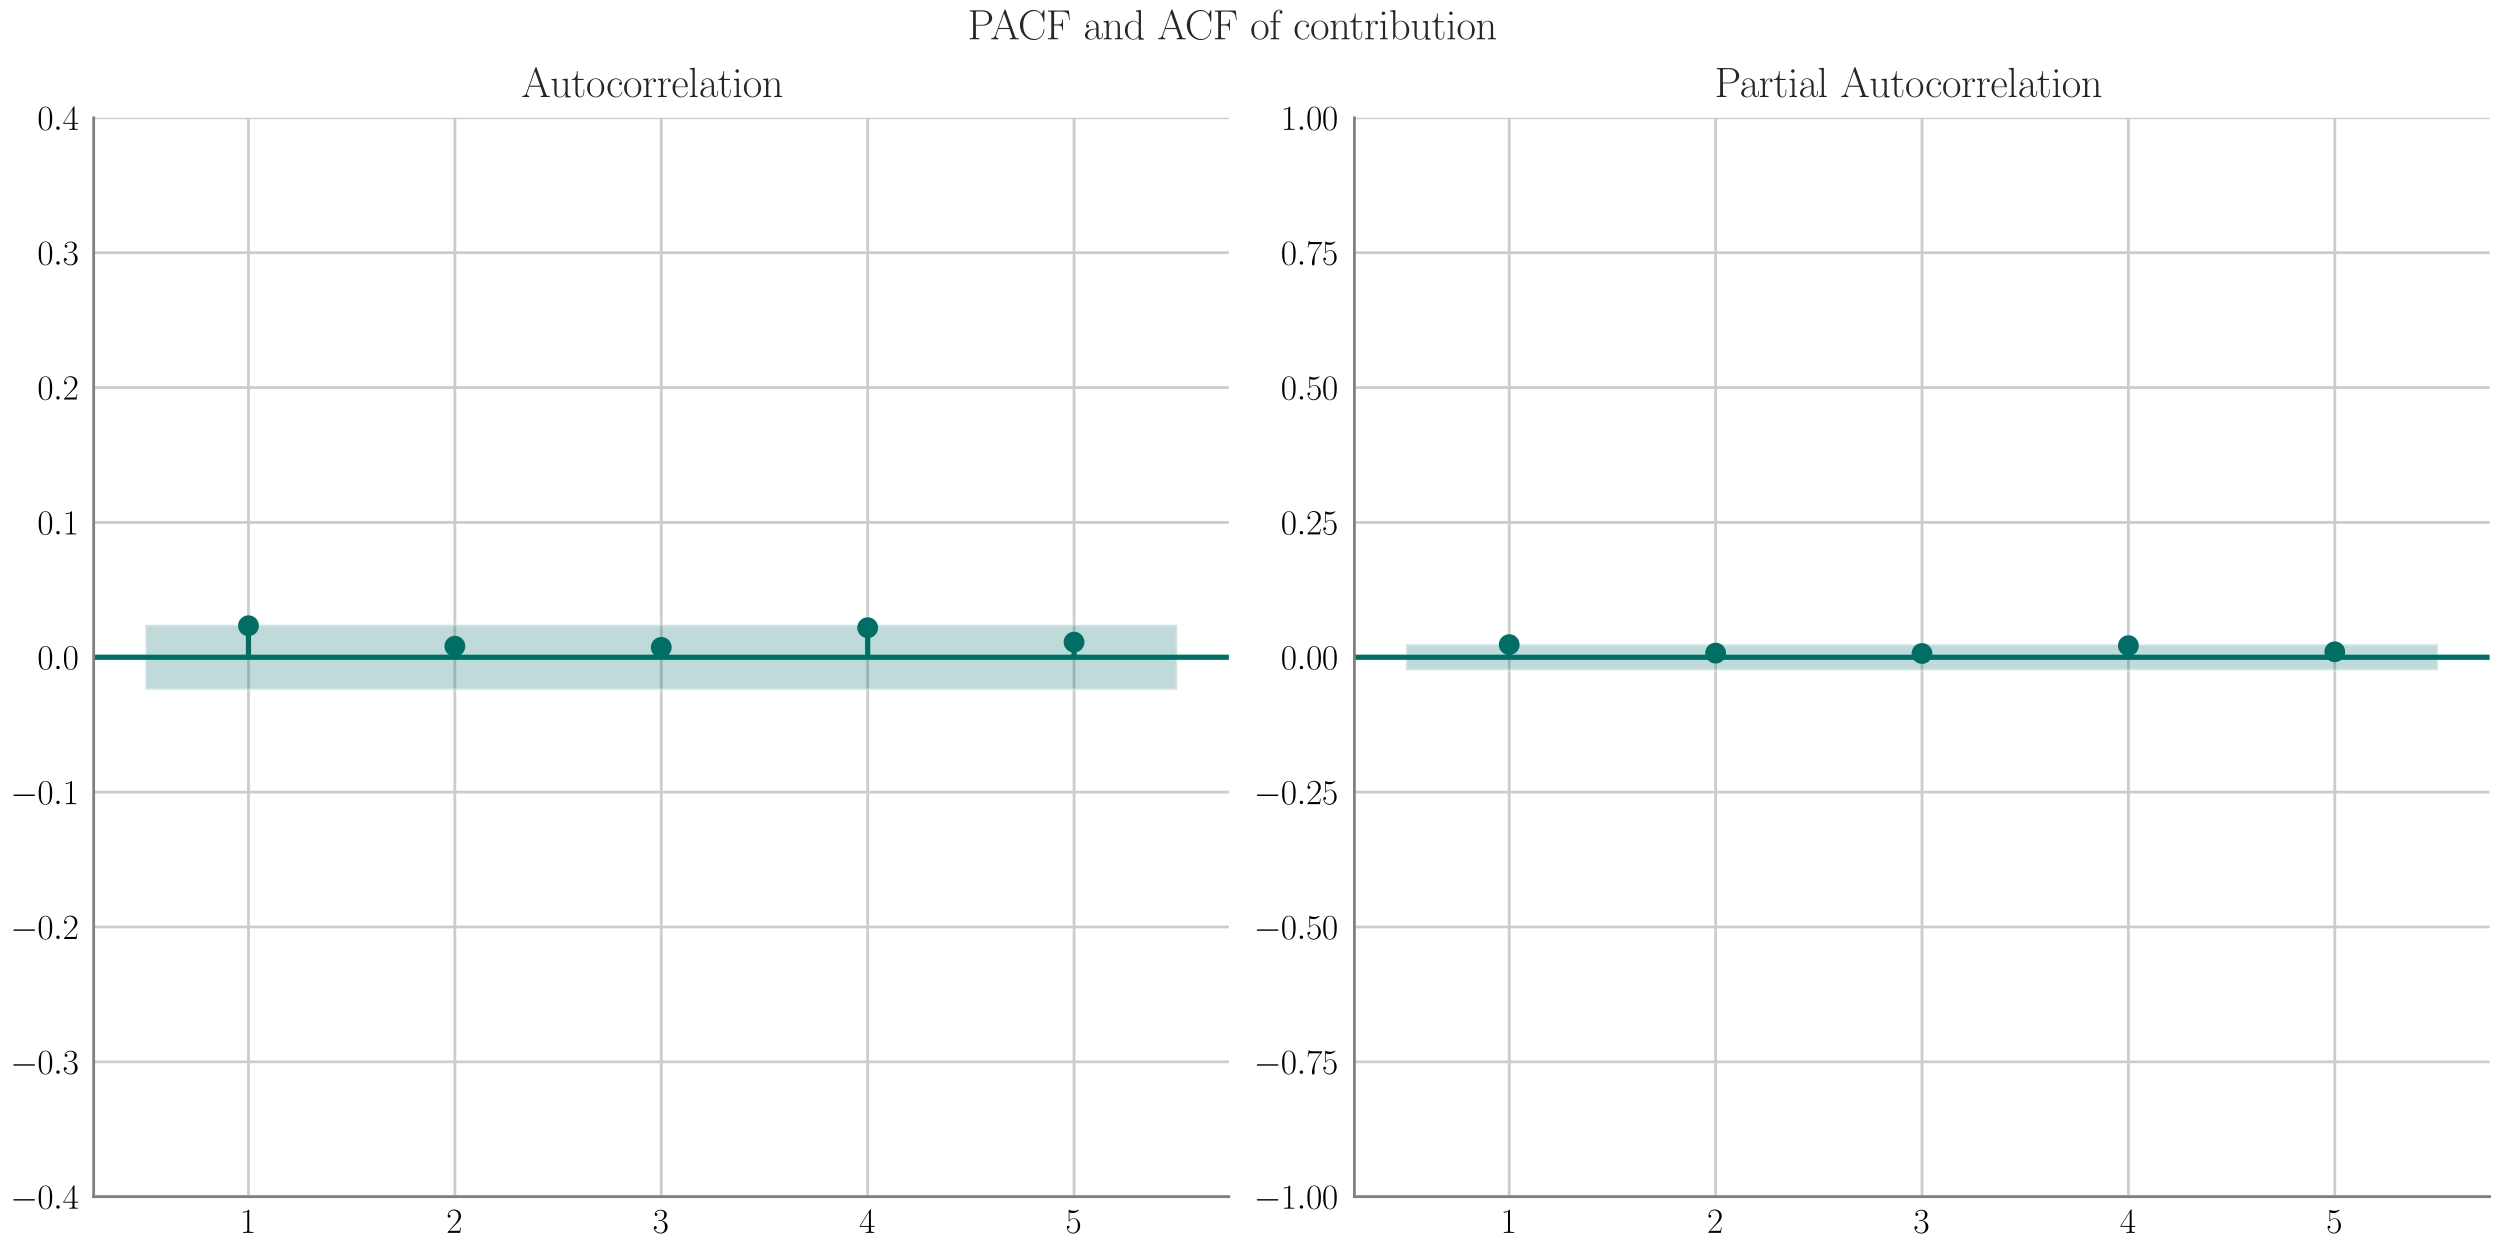 <?xml version="1.0" encoding="utf-8" standalone="no"?>
<!DOCTYPE svg PUBLIC "-//W3C//DTD SVG 1.1//EN"
  "http://www.w3.org/Graphics/SVG/1.1/DTD/svg11.dtd">
<svg xmlns:xlink="http://www.w3.org/1999/xlink" width="720pt" height="360pt" viewBox="0 0 720 360" xmlns="http://www.w3.org/2000/svg" version="1.1">
 <defs>
  <style type="text/css">*{stroke-linejoin: round; stroke-linecap: butt}</style>
 </defs>
 <g id="figure_1">
  <g id="patch_1">
   <path d="M 0 360 
L 720 360 
L 720 0 
L 0 0 
z
" style="fill: #ffffff"/>
  </g>
  <g id="axes_1">
   <g id="patch_2">
    <path d="M 26.979 344.644 
L 353.909 344.644 
L 353.909 33.93 
L 26.979 33.93 
z
" style="fill: #ffffff"/>
   </g>
   <g id="matplotlib.axis_1">
    <g id="xtick_1">
     <g id="line2d_1">
      <path d="M 71.56 344.644 
L 71.56 33.93 
" clip-path="url(#p029d4ea95f)" style="fill: none; stroke: #cccccc; stroke-width: 0.8; stroke-linecap: round"/>
     </g>
     <g id="text_1">
      <!-- $\mathdefault{1}$ -->
      <g transform="translate(69.07 355.063) scale(0.1 -0.1)">
       <defs>
        <path id="CMR17-31" d="M 1702 4058 
C 1702 4192 1696 4192 1606 4192 
C 1357 3916 979 3827 621 3827 
C 602 3827 570 3827 563 3808 
C 557 3795 557 3782 557 3648 
C 755 3648 1088 3686 1344 3839 
L 1344 461 
C 1344 236 1331 160 781 160 
L 589 160 
L 589 0 
C 896 0 1216 0 1523 0 
C 1830 0 2150 0 2458 0 
L 2458 160 
L 2266 160 
C 1715 160 1702 230 1702 458 
L 1702 4058 
z
" transform="scale(0.016)"/>
       </defs>
       <use xlink:href="#CMR17-31" transform="scale(0.996)"/>
      </g>
     </g>
    </g>
    <g id="xtick_2">
     <g id="line2d_2">
      <path d="M 131.002 344.644 
L 131.002 33.93 
" clip-path="url(#p029d4ea95f)" style="fill: none; stroke: #cccccc; stroke-width: 0.8; stroke-linecap: round"/>
     </g>
     <g id="text_2">
      <!-- $\mathdefault{2}$ -->
      <g transform="translate(128.512 355.063) scale(0.1 -0.1)">
       <defs>
        <path id="CMR17-32" d="M 2669 989 
L 2554 989 
C 2490 536 2438 459 2413 420 
C 2381 369 1920 369 1830 369 
L 602 369 
C 832 619 1280 1072 1824 1597 
C 2214 1967 2669 2402 2669 3035 
C 2669 3790 2067 4224 1395 4224 
C 691 4224 262 3604 262 3030 
C 262 2780 448 2748 525 2748 
C 589 2748 781 2787 781 3010 
C 781 3207 614 3264 525 3264 
C 486 3264 448 3258 422 3245 
C 544 3790 915 4058 1306 4058 
C 1862 4058 2227 3617 2227 3035 
C 2227 2479 1901 2000 1536 1584 
L 262 146 
L 262 0 
L 2515 0 
L 2669 989 
z
" transform="scale(0.016)"/>
       </defs>
       <use xlink:href="#CMR17-32" transform="scale(0.996)"/>
      </g>
     </g>
    </g>
    <g id="xtick_3">
     <g id="line2d_3">
      <path d="M 190.444 344.644 
L 190.444 33.93 
" clip-path="url(#p029d4ea95f)" style="fill: none; stroke: #cccccc; stroke-width: 0.8; stroke-linecap: round"/>
     </g>
     <g id="text_3">
      <!-- $\mathdefault{3}$ -->
      <g transform="translate(187.954 355.063) scale(0.1 -0.1)">
       <defs>
        <path id="CMR17-33" d="M 1414 2157 
C 1984 2157 2234 1662 2234 1090 
C 2234 320 1824 25 1453 25 
C 1114 25 563 194 390 693 
C 422 680 454 680 486 680 
C 640 680 755 782 755 948 
C 755 1133 614 1216 486 1216 
C 378 1216 211 1165 211 926 
C 211 335 787 -128 1466 -128 
C 2176 -128 2720 430 2720 1085 
C 2720 1707 2208 2157 1600 2227 
C 2086 2328 2554 2756 2554 3329 
C 2554 3820 2048 4179 1472 4179 
C 890 4179 378 3829 378 3329 
C 378 3110 544 3072 627 3072 
C 762 3072 877 3155 877 3321 
C 877 3486 762 3569 627 3569 
C 602 3569 570 3569 544 3557 
C 730 3959 1235 4032 1459 4032 
C 1683 4032 2106 3925 2106 3320 
C 2106 3143 2080 2828 1862 2550 
C 1670 2304 1453 2304 1242 2284 
C 1210 2284 1062 2269 1037 2269 
C 992 2263 966 2257 966 2208 
C 966 2163 973 2157 1101 2157 
L 1414 2157 
z
" transform="scale(0.016)"/>
       </defs>
       <use xlink:href="#CMR17-33" transform="scale(0.996)"/>
      </g>
     </g>
    </g>
    <g id="xtick_4">
     <g id="line2d_4">
      <path d="M 249.886 344.644 
L 249.886 33.93 
" clip-path="url(#p029d4ea95f)" style="fill: none; stroke: #cccccc; stroke-width: 0.8; stroke-linecap: round"/>
     </g>
     <g id="text_4">
      <!-- $\mathdefault{4}$ -->
      <g transform="translate(247.395 355.063) scale(0.1 -0.1)">
       <defs>
        <path id="CMR17-34" d="M 2150 4122 
C 2150 4256 2144 4256 2029 4256 
L 128 1254 
L 128 1088 
L 1779 1088 
L 1779 457 
C 1779 224 1766 160 1318 160 
L 1197 160 
L 1197 0 
C 1402 0 1747 0 1965 0 
C 2182 0 2528 0 2733 0 
L 2733 160 
L 2611 160 
C 2163 160 2150 224 2150 457 
L 2150 1088 
L 2803 1088 
L 2803 1254 
L 2150 1254 
L 2150 4122 
z
M 1798 3703 
L 1798 1254 
L 256 1254 
L 1798 3703 
z
" transform="scale(0.016)"/>
       </defs>
       <use xlink:href="#CMR17-34" transform="scale(0.996)"/>
      </g>
     </g>
    </g>
    <g id="xtick_5">
     <g id="line2d_5">
      <path d="M 309.328 344.644 
L 309.328 33.93 
" clip-path="url(#p029d4ea95f)" style="fill: none; stroke: #cccccc; stroke-width: 0.8; stroke-linecap: round"/>
     </g>
     <g id="text_5">
      <!-- $\mathdefault{5}$ -->
      <g transform="translate(306.837 355.063) scale(0.1 -0.1)">
       <defs>
        <path id="CMR17-35" d="M 730 3692 
C 794 3666 1056 3584 1325 3584 
C 1920 3584 2246 3911 2432 4100 
C 2432 4157 2432 4192 2394 4192 
C 2387 4192 2374 4192 2323 4163 
C 2099 4058 1837 3973 1517 3973 
C 1325 3973 1037 3999 723 4139 
C 653 4171 640 4171 634 4171 
C 602 4171 595 4164 595 4037 
L 595 2203 
C 595 2089 595 2057 659 2057 
C 691 2057 704 2070 736 2114 
C 941 2401 1222 2522 1542 2522 
C 1766 2522 2246 2382 2246 1289 
C 2246 1085 2246 715 2054 421 
C 1894 159 1645 25 1370 25 
C 947 25 518 320 403 814 
C 429 807 480 795 506 795 
C 589 795 749 840 749 1038 
C 749 1210 627 1280 506 1280 
C 358 1280 262 1190 262 1011 
C 262 454 704 -128 1382 -128 
C 2042 -128 2669 440 2669 1264 
C 2669 2030 2170 2624 1549 2624 
C 1222 2624 947 2503 730 2274 
L 730 3692 
z
" transform="scale(0.016)"/>
       </defs>
       <use xlink:href="#CMR17-35" transform="scale(0.996)"/>
      </g>
     </g>
    </g>
   </g>
   <g id="matplotlib.axis_2">
    <g id="ytick_1">
     <g id="line2d_6">
      <path d="M 26.979 344.644 
L 353.909 344.644 
" clip-path="url(#p029d4ea95f)" style="fill: none; stroke: #cccccc; stroke-width: 0.8; stroke-linecap: round"/>
     </g>
     <g id="text_6">
      <!-- $\mathdefault{−0.4}$ -->
      <g transform="translate(3 348.103) scale(0.1 -0.1)">
       <defs>
        <path id="CMSY10-0" d="M 4218 1472 
C 4326 1472 4442 1472 4442 1600 
C 4442 1728 4326 1728 4218 1728 
L 755 1728 
C 646 1728 531 1728 531 1600 
C 531 1472 646 1472 755 1472 
L 4218 1472 
z
" transform="scale(0.016)"/>
        <path id="CMR17-30" d="M 2688 2025 
C 2688 2416 2682 3080 2413 3591 
C 2176 4039 1798 4198 1466 4198 
C 1158 4198 768 4058 525 3597 
C 269 3118 243 2524 243 2025 
C 243 1661 250 1106 448 619 
C 723 -39 1216 -128 1466 -128 
C 1760 -128 2208 -7 2470 600 
C 2662 1042 2688 1559 2688 2025 
z
M 1466 -26 
C 1056 -26 813 325 723 812 
C 653 1188 653 1738 653 2096 
C 653 2588 653 2997 736 3387 
C 858 3929 1216 4096 1466 4096 
C 1728 4096 2067 3923 2189 3400 
C 2272 3036 2278 2607 2278 2096 
C 2278 1680 2278 1169 2202 792 
C 2067 95 1690 -26 1466 -26 
z
" transform="scale(0.016)"/>
        <path id="CMMI12-3a" d="M 1178 307 
C 1178 492 1024 619 870 619 
C 685 619 557 466 557 313 
C 557 128 710 0 864 0 
C 1050 0 1178 153 1178 307 
z
" transform="scale(0.016)"/>
       </defs>
       <use xlink:href="#CMSY10-0" transform="scale(0.996)"/>
       <use xlink:href="#CMR17-30" transform="translate(77.487 0) scale(0.996)"/>
       <use xlink:href="#CMMI12-3a" transform="translate(123.178 0) scale(0.996)"/>
       <use xlink:href="#CMR17-34" transform="translate(150.275 0) scale(0.996)"/>
      </g>
     </g>
    </g>
    <g id="ytick_2">
     <g id="line2d_7">
      <path d="M 26.979 305.805 
L 353.909 305.805 
" clip-path="url(#p029d4ea95f)" style="fill: none; stroke: #cccccc; stroke-width: 0.8; stroke-linecap: round"/>
     </g>
     <g id="text_7">
      <!-- $\mathdefault{−0.3}$ -->
      <g transform="translate(3 309.264) scale(0.1 -0.1)">
       <use xlink:href="#CMSY10-0" transform="scale(0.996)"/>
       <use xlink:href="#CMR17-30" transform="translate(77.487 0) scale(0.996)"/>
       <use xlink:href="#CMMI12-3a" transform="translate(123.178 0) scale(0.996)"/>
       <use xlink:href="#CMR17-33" transform="translate(150.275 0) scale(0.996)"/>
      </g>
     </g>
    </g>
    <g id="ytick_3">
     <g id="line2d_8">
      <path d="M 26.979 266.965 
L 353.909 266.965 
" clip-path="url(#p029d4ea95f)" style="fill: none; stroke: #cccccc; stroke-width: 0.8; stroke-linecap: round"/>
     </g>
     <g id="text_8">
      <!-- $\mathdefault{−0.2}$ -->
      <g transform="translate(3 270.425) scale(0.1 -0.1)">
       <use xlink:href="#CMSY10-0" transform="scale(0.996)"/>
       <use xlink:href="#CMR17-30" transform="translate(77.487 0) scale(0.996)"/>
       <use xlink:href="#CMMI12-3a" transform="translate(123.178 0) scale(0.996)"/>
       <use xlink:href="#CMR17-32" transform="translate(150.275 0) scale(0.996)"/>
      </g>
     </g>
    </g>
    <g id="ytick_4">
     <g id="line2d_9">
      <path d="M 26.979 228.126 
L 353.909 228.126 
" clip-path="url(#p029d4ea95f)" style="fill: none; stroke: #cccccc; stroke-width: 0.8; stroke-linecap: round"/>
     </g>
     <g id="text_9">
      <!-- $\mathdefault{−0.1}$ -->
      <g transform="translate(3 231.585) scale(0.1 -0.1)">
       <use xlink:href="#CMSY10-0" transform="scale(0.996)"/>
       <use xlink:href="#CMR17-30" transform="translate(77.487 0) scale(0.996)"/>
       <use xlink:href="#CMMI12-3a" transform="translate(123.178 0) scale(0.996)"/>
       <use xlink:href="#CMR17-31" transform="translate(150.275 0) scale(0.996)"/>
      </g>
     </g>
    </g>
    <g id="ytick_5">
     <g id="line2d_10">
      <path d="M 26.979 189.287 
L 353.909 189.287 
" clip-path="url(#p029d4ea95f)" style="fill: none; stroke: #cccccc; stroke-width: 0.8; stroke-linecap: round"/>
     </g>
     <g id="text_10">
      <!-- $\mathdefault{0.0}$ -->
      <g transform="translate(10.749 192.746) scale(0.1 -0.1)">
       <use xlink:href="#CMR17-30" transform="scale(0.996)"/>
       <use xlink:href="#CMMI12-3a" transform="translate(45.69 0) scale(0.996)"/>
       <use xlink:href="#CMR17-30" transform="translate(72.788 0) scale(0.996)"/>
      </g>
     </g>
    </g>
    <g id="ytick_6">
     <g id="line2d_11">
      <path d="M 26.979 150.448 
L 353.909 150.448 
" clip-path="url(#p029d4ea95f)" style="fill: none; stroke: #cccccc; stroke-width: 0.8; stroke-linecap: round"/>
     </g>
     <g id="text_11">
      <!-- $\mathdefault{0.1}$ -->
      <g transform="translate(10.749 153.907) scale(0.1 -0.1)">
       <use xlink:href="#CMR17-30" transform="scale(0.996)"/>
       <use xlink:href="#CMMI12-3a" transform="translate(45.69 0) scale(0.996)"/>
       <use xlink:href="#CMR17-31" transform="translate(72.788 0) scale(0.996)"/>
      </g>
     </g>
    </g>
    <g id="ytick_7">
     <g id="line2d_12">
      <path d="M 26.979 111.608 
L 353.909 111.608 
" clip-path="url(#p029d4ea95f)" style="fill: none; stroke: #cccccc; stroke-width: 0.8; stroke-linecap: round"/>
     </g>
     <g id="text_12">
      <!-- $\mathdefault{0.2}$ -->
      <g transform="translate(10.749 115.068) scale(0.1 -0.1)">
       <use xlink:href="#CMR17-30" transform="scale(0.996)"/>
       <use xlink:href="#CMMI12-3a" transform="translate(45.69 0) scale(0.996)"/>
       <use xlink:href="#CMR17-32" transform="translate(72.788 0) scale(0.996)"/>
      </g>
     </g>
    </g>
    <g id="ytick_8">
     <g id="line2d_13">
      <path d="M 26.979 72.769 
L 353.909 72.769 
" clip-path="url(#p029d4ea95f)" style="fill: none; stroke: #cccccc; stroke-width: 0.8; stroke-linecap: round"/>
     </g>
     <g id="text_13">
      <!-- $\mathdefault{0.3}$ -->
      <g transform="translate(10.749 76.228) scale(0.1 -0.1)">
       <use xlink:href="#CMR17-30" transform="scale(0.996)"/>
       <use xlink:href="#CMMI12-3a" transform="translate(45.69 0) scale(0.996)"/>
       <use xlink:href="#CMR17-33" transform="translate(72.788 0) scale(0.996)"/>
      </g>
     </g>
    </g>
    <g id="ytick_9">
     <g id="line2d_14">
      <path d="M 26.979 33.93 
L 353.909 33.93 
" clip-path="url(#p029d4ea95f)" style="fill: none; stroke: #cccccc; stroke-width: 0.8; stroke-linecap: round"/>
     </g>
     <g id="text_14">
      <!-- $\mathdefault{0.4}$ -->
      <g transform="translate(10.749 37.389) scale(0.1 -0.1)">
       <use xlink:href="#CMR17-30" transform="scale(0.996)"/>
       <use xlink:href="#CMMI12-3a" transform="translate(45.69 0) scale(0.996)"/>
       <use xlink:href="#CMR17-34" transform="translate(72.788 0) scale(0.996)"/>
      </g>
     </g>
    </g>
   </g>
   <g id="PolyCollection_1">
    <defs>
     <path id="m7c9f977011" d="M 41.84 -180.073 
L 41.84 -161.354 
L 131.002 -161.348 
L 190.444 -161.348 
L 249.886 -161.347 
L 339.049 -161.343 
L 339.049 -180.083 
L 339.049 -180.083 
L 249.886 -180.079 
L 190.444 -180.078 
L 131.002 -180.078 
L 41.84 -180.073 
z
" style="stroke: #ffffff; stroke-opacity: 0.25"/>
    </defs>
    <g clip-path="url(#p029d4ea95f)">
     <use xlink:href="#m7c9f977011" x="0" y="360" style="fill: #006e64; fill-opacity: 0.25; stroke: #ffffff; stroke-opacity: 0.25"/>
    </g>
   </g>
   <g id="LineCollection_1">
    <path d="M 71.56 189.287 
L 71.56 180.217 
" clip-path="url(#p029d4ea95f)" style="fill: none; stroke: #006e64; stroke-width: 1.5"/>
    <path d="M 131.002 189.287 
L 131.002 186.109 
" clip-path="url(#p029d4ea95f)" style="fill: none; stroke: #006e64; stroke-width: 1.5"/>
    <path d="M 190.444 189.287 
L 190.444 186.439 
" clip-path="url(#p029d4ea95f)" style="fill: none; stroke: #006e64; stroke-width: 1.5"/>
    <path d="M 249.886 189.287 
L 249.886 180.786 
" clip-path="url(#p029d4ea95f)" style="fill: none; stroke: #006e64; stroke-width: 1.5"/>
    <path d="M 309.328 189.287 
L 309.328 184.934 
" clip-path="url(#p029d4ea95f)" style="fill: none; stroke: #006e64; stroke-width: 1.5"/>
   </g>
   <g id="line2d_15">
    <path d="M 26.979 189.287 
L 353.909 189.287 
" clip-path="url(#p029d4ea95f)" style="fill: none; stroke: #006e64; stroke-width: 1.5; stroke-linecap: round"/>
   </g>
   <g id="line2d_16">
    <defs>
     <path id="m757bc91cc4" d="M 0 2.5 
C 0.663 2.5 1.299 2.237 1.768 1.768 
C 2.237 1.299 2.5 0.663 2.5 0 
C 2.5 -0.663 2.237 -1.299 1.768 -1.768 
C 1.299 -2.237 0.663 -2.5 0 -2.5 
C -0.663 -2.5 -1.299 -2.237 -1.768 -1.768 
C -2.237 -1.299 -2.5 -0.663 -2.5 0 
C -2.5 0.663 -2.237 1.299 -1.768 1.768 
C -1.299 2.237 -0.663 2.5 0 2.5 
z
" style="stroke: #006e64"/>
    </defs>
    <g clip-path="url(#p029d4ea95f)">
     <use xlink:href="#m757bc91cc4" x="71.56" y="180.217" style="fill: #006e64; stroke: #006e64"/>
     <use xlink:href="#m757bc91cc4" x="131.002" y="186.109" style="fill: #006e64; stroke: #006e64"/>
     <use xlink:href="#m757bc91cc4" x="190.444" y="186.439" style="fill: #006e64; stroke: #006e64"/>
     <use xlink:href="#m757bc91cc4" x="249.886" y="180.786" style="fill: #006e64; stroke: #006e64"/>
     <use xlink:href="#m757bc91cc4" x="309.328" y="184.934" style="fill: #006e64; stroke: #006e64"/>
    </g>
   </g>
   <g id="patch_3">
    <path d="M 26.979 344.644 
L 26.979 33.93 
" style="fill: none; stroke: #808080; stroke-width: 0.8; stroke-linejoin: miter; stroke-linecap: square"/>
   </g>
   <g id="patch_4">
    <path d="M 26.979 344.644 
L 353.909 344.644 
" style="fill: none; stroke: #808080; stroke-width: 0.8; stroke-linejoin: miter; stroke-linecap: square"/>
   </g>
   <g id="text_15">
    <!-- Autocorrelation -->
    <g style="fill: #262626" transform="translate(150.126 27.93) scale(0.12 -0.12)">
     <defs>
      <path id="CMR17-41" d="M 2323 4378 
C 2291 4461 2278 4480 2214 4480 
C 2150 4480 2138 4461 2106 4378 
L 749 566 
C 627 223 371 153 147 153 
L 147 -13 
C 262 0 518 0 640 0 
C 800 0 1056 0 1210 -13 
L 1210 153 
C 909 153 864 361 864 439 
C 864 497 877 530 890 569 
L 1229 1536 
L 2906 1536 
L 3290 442 
C 3322 365 3322 352 3322 327 
C 3322 153 3046 153 2925 153 
L 2925 0 
C 3110 0 3443 0 3642 0 
C 3808 0 4128 0 4282 -13 
L 4282 153 
C 3942 153 3827 153 3744 387 
L 2323 4378 
z
M 2067 3893 
L 2848 1702 
L 1286 1702 
L 2067 3893 
z
" transform="scale(0.016)"/>
      <path id="CMR17-75" d="M 1882 2693 
L 1882 2528 
C 2259 2528 2317 2489 2317 2186 
L 2317 1032 
C 2317 500 2029 38 1555 38 
C 1030 38 986 348 986 678 
L 986 2763 
L 211 2693 
L 211 2528 
C 467 2528 640 2528 646 2274 
L 646 1058 
C 646 633 646 361 813 183 
C 896 101 1056 -64 1517 -64 
C 2061 -64 2272 377 2323 506 
L 2330 506 
L 2330 -63 
L 3091 -63 
L 3091 128 
C 2714 128 2656 166 2656 473 
L 2656 2763 
L 1882 2693 
z
" transform="scale(0.016)"/>
      <path id="CMR17-74" d="M 966 2560 
L 1862 2560 
L 1862 2725 
L 966 2725 
L 966 3904 
L 851 3904 
C 838 3245 614 2668 70 2668 
L 70 2560 
L 627 2560 
L 627 771 
C 627 650 627 -64 1370 -64 
C 1747 -64 1965 306 1965 777 
L 1965 1140 
L 1850 1140 
L 1850 783 
C 1850 344 1677 51 1408 51 
C 1222 51 966 178 966 758 
L 966 2560 
z
" transform="scale(0.016)"/>
      <path id="CMR17-6f" d="M 2758 1356 
C 2758 2176 2163 2816 1466 2816 
C 768 2816 173 2176 173 1356 
C 173 551 768 -64 1466 -64 
C 2163 -64 2758 551 2758 1356 
z
M 1466 51 
C 1165 51 909 230 762 480 
C 602 767 582 1126 582 1408 
C 582 1677 595 2010 762 2298 
C 890 2509 1139 2714 1466 2714 
C 1754 2714 1997 2554 2150 2330 
C 2349 2029 2349 1607 2349 1408 
C 2349 1158 2336 775 2163 467 
C 1984 173 1709 51 1466 51 
z
" transform="scale(0.016)"/>
      <path id="CMR17-63" d="M 2234 2240 
C 2112 2240 1933 2240 1933 2017 
C 1933 1838 2080 1787 2163 1787 
C 2208 1787 2394 1807 2394 2024 
C 2394 2467 1958 2803 1466 2803 
C 787 2803 211 2178 211 1363 
C 211 516 813 -64 1466 -64 
C 2259 -64 2458 677 2458 748 
C 2458 774 2451 793 2406 793 
C 2362 793 2355 787 2330 703 
C 2163 180 1798 51 1523 51 
C 1114 51 621 427 621 1369 
C 621 2338 1094 2688 1472 2688 
C 1722 2688 2093 2573 2234 2240 
z
" transform="scale(0.016)"/>
      <path id="CMR17-72" d="M 960 1497 
C 960 2112 1222 2688 1702 2688 
C 1747 2688 1792 2682 1837 2662 
C 1837 2662 1696 2617 1696 2452 
C 1696 2298 1818 2234 1914 2234 
C 1990 2234 2131 2279 2131 2458 
C 2131 2663 1926 2790 1709 2790 
C 1222 2790 1011 2317 947 2093 
L 941 2093 
L 941 2790 
L 198 2720 
L 198 2554 
C 576 2554 634 2515 634 2208 
L 634 428 
C 634 184 608 153 198 153 
L 198 -13 
C 352 0 646 0 813 0 
C 998 0 1325 0 1498 -13 
L 1498 153 
C 1037 153 960 153 960 440 
L 960 1497 
z
" transform="scale(0.016)"/>
      <path id="CMR17-65" d="M 2438 1472 
C 2464 1498 2464 1511 2464 1576 
C 2464 2238 2118 2816 1389 2816 
C 710 2816 173 2169 173 1383 
C 173 551 781 -64 1459 -64 
C 2176 -64 2458 607 2458 740 
C 2458 784 2419 784 2406 784 
C 2362 784 2355 771 2330 696 
C 2189 265 1837 51 1504 51 
C 1229 51 954 203 781 480 
C 582 803 582 1176 582 1472 
L 2438 1472 
z
M 589 1568 
C 634 2505 1126 2714 1382 2714 
C 1818 2714 2112 2297 2118 1568 
L 589 1568 
z
" transform="scale(0.016)"/>
      <path id="CMR17-6c" d="M 979 4396 
L 218 4326 
L 218 4160 
C 595 4160 653 4122 653 3817 
L 653 426 
C 653 184 627 153 218 153 
L 218 -13 
C 371 0 653 0 813 0 
C 979 0 1261 0 1414 -13 
L 1414 153 
C 1005 153 979 178 979 426 
L 979 4396 
z
" transform="scale(0.016)"/>
      <path id="CMR17-61" d="M 2304 1653 
C 2304 2072 2304 2294 2035 2543 
C 1798 2752 1523 2816 1306 2816 
C 800 2816 435 2407 435 1971 
C 435 1728 627 1728 666 1728 
C 749 1728 896 1778 896 1954 
C 896 2112 774 2181 666 2181 
C 640 2181 608 2174 589 2168 
C 723 2592 1069 2714 1293 2714 
C 1613 2714 1965 2429 1965 1885 
L 1965 1600 
C 1587 1600 1133 1549 774 1357 
C 371 1133 256 813 256 570 
C 256 77 832 -64 1171 -64 
C 1523 -64 1850 139 1990 511 
C 2003 233 2182 -18 2464 -18 
C 2598 -18 2938 70 2938 567 
L 2938 920 
L 2822 920 
L 2822 562 
C 2822 178 2650 128 2566 128 
C 2304 128 2304 458 2304 738 
L 2304 1653 
z
M 1965 870 
C 1965 317 1568 38 1216 38 
C 896 38 646 275 646 570 
C 646 761 730 1100 1101 1305 
C 1408 1478 1760 1504 1965 1504 
L 1965 870 
z
" transform="scale(0.016)"/>
      <path id="CMR17-69" d="M 992 3909 
C 992 4049 877 4170 730 4170 
C 589 4170 467 4056 467 3909 
C 467 3769 582 3648 730 3648 
C 870 3648 992 3763 992 3909 
z
M 243 2706 
L 243 2541 
C 602 2541 653 2502 653 2197 
L 653 427 
C 653 184 627 153 218 153 
L 218 -13 
C 371 0 646 0 806 0 
C 960 0 1222 0 1370 -13 
L 1370 153 
C 992 153 979 191 979 420 
L 979 2776 
L 243 2706 
z
" transform="scale(0.016)"/>
      <path id="CMR17-6e" d="M 2656 1933 
C 2656 2259 2592 2790 1837 2790 
C 1331 2790 1069 2400 973 2144 
L 966 2144 
L 966 2790 
L 211 2720 
L 211 2554 
C 589 2554 646 2515 646 2208 
L 646 428 
C 646 184 621 153 211 153 
L 211 -13 
C 365 0 646 0 813 0 
C 979 0 1267 0 1421 -13 
L 1421 153 
C 1011 153 986 178 986 428 
L 986 1658 
C 986 2247 1344 2688 1792 2688 
C 2266 2688 2317 2266 2317 1958 
L 2317 428 
C 2317 184 2291 153 1882 153 
L 1882 -13 
C 2035 0 2317 0 2483 0 
C 2650 0 2938 0 3091 -13 
L 3091 153 
C 2682 153 2656 178 2656 428 
L 2656 1933 
z
" transform="scale(0.016)"/>
     </defs>
     <use xlink:href="#CMR17-41" transform="scale(0.996)"/>
     <use xlink:href="#CMR17-75" transform="translate(69.072 0) scale(0.996)"/>
     <use xlink:href="#CMR17-74" transform="translate(119.968 0) scale(0.996)"/>
     <use xlink:href="#CMR17-6f" transform="translate(155.249 0) scale(0.996)"/>
     <use xlink:href="#CMR17-63" transform="translate(203.541 0) scale(0.996)"/>
     <use xlink:href="#CMR17-6f" transform="translate(244.027 0) scale(0.996)"/>
     <use xlink:href="#CMR17-72" transform="translate(289.718 0) scale(0.996)"/>
     <use xlink:href="#CMR17-72" transform="translate(324.998 0) scale(0.996)"/>
     <use xlink:href="#CMR17-65" transform="translate(360.279 0) scale(0.996)"/>
     <use xlink:href="#CMR17-6c" transform="translate(400.765 0) scale(0.996)"/>
     <use xlink:href="#CMR17-61" transform="translate(425.636 0) scale(0.996)"/>
     <use xlink:href="#CMR17-74" transform="translate(471.326 0) scale(0.996)"/>
     <use xlink:href="#CMR17-69" transform="translate(506.607 0) scale(0.996)"/>
     <use xlink:href="#CMR17-6f" transform="translate(531.478 0) scale(0.996)"/>
     <use xlink:href="#CMR17-6e" transform="translate(577.169 0) scale(0.996)"/>
    </g>
   </g>
  </g>
  <g id="axes_2">
   <g id="patch_5">
    <path d="M 390.069 344.644 
L 717 344.644 
L 717 33.93 
L 390.069 33.93 
z
" style="fill: #ffffff"/>
   </g>
   <g id="matplotlib.axis_3">
    <g id="xtick_6">
     <g id="line2d_17">
      <path d="M 434.651 344.644 
L 434.651 33.93 
" clip-path="url(#p97a26ab3d1)" style="fill: none; stroke: #cccccc; stroke-width: 0.8; stroke-linecap: round"/>
     </g>
     <g id="text_16">
      <!-- $\mathdefault{1}$ -->
      <g transform="translate(432.16 355.063) scale(0.1 -0.1)">
       <use xlink:href="#CMR17-31" transform="scale(0.996)"/>
      </g>
     </g>
    </g>
    <g id="xtick_7">
     <g id="line2d_18">
      <path d="M 494.093 344.644 
L 494.093 33.93 
" clip-path="url(#p97a26ab3d1)" style="fill: none; stroke: #cccccc; stroke-width: 0.8; stroke-linecap: round"/>
     </g>
     <g id="text_17">
      <!-- $\mathdefault{2}$ -->
      <g transform="translate(491.602 355.063) scale(0.1 -0.1)">
       <use xlink:href="#CMR17-32" transform="scale(0.996)"/>
      </g>
     </g>
    </g>
    <g id="xtick_8">
     <g id="line2d_19">
      <path d="M 553.535 344.644 
L 553.535 33.93 
" clip-path="url(#p97a26ab3d1)" style="fill: none; stroke: #cccccc; stroke-width: 0.8; stroke-linecap: round"/>
     </g>
     <g id="text_18">
      <!-- $\mathdefault{3}$ -->
      <g transform="translate(551.044 355.063) scale(0.1 -0.1)">
       <use xlink:href="#CMR17-33" transform="scale(0.996)"/>
      </g>
     </g>
    </g>
    <g id="xtick_9">
     <g id="line2d_20">
      <path d="M 612.976 344.644 
L 612.976 33.93 
" clip-path="url(#p97a26ab3d1)" style="fill: none; stroke: #cccccc; stroke-width: 0.8; stroke-linecap: round"/>
     </g>
     <g id="text_19">
      <!-- $\mathdefault{4}$ -->
      <g transform="translate(610.486 355.063) scale(0.1 -0.1)">
       <use xlink:href="#CMR17-34" transform="scale(0.996)"/>
      </g>
     </g>
    </g>
    <g id="xtick_10">
     <g id="line2d_21">
      <path d="M 672.418 344.644 
L 672.418 33.93 
" clip-path="url(#p97a26ab3d1)" style="fill: none; stroke: #cccccc; stroke-width: 0.8; stroke-linecap: round"/>
     </g>
     <g id="text_20">
      <!-- $\mathdefault{5}$ -->
      <g transform="translate(669.928 355.063) scale(0.1 -0.1)">
       <use xlink:href="#CMR17-35" transform="scale(0.996)"/>
      </g>
     </g>
    </g>
   </g>
   <g id="matplotlib.axis_4">
    <g id="ytick_10">
     <g id="line2d_22">
      <path d="M 390.069 344.644 
L 717 344.644 
" clip-path="url(#p97a26ab3d1)" style="fill: none; stroke: #cccccc; stroke-width: 0.8; stroke-linecap: round"/>
     </g>
     <g id="text_21">
      <!-- $\mathdefault{−1.00}$ -->
      <g transform="translate(361.109 348.103) scale(0.1 -0.1)">
       <use xlink:href="#CMSY10-0" transform="scale(0.996)"/>
       <use xlink:href="#CMR17-31" transform="translate(77.487 0) scale(0.996)"/>
       <use xlink:href="#CMMI12-3a" transform="translate(123.178 0) scale(0.996)"/>
       <use xlink:href="#CMR17-30" transform="translate(150.275 0) scale(0.996)"/>
       <use xlink:href="#CMR17-30" transform="translate(195.966 0) scale(0.996)"/>
      </g>
     </g>
    </g>
    <g id="ytick_11">
     <g id="line2d_23">
      <path d="M 390.069 305.805 
L 717 305.805 
" clip-path="url(#p97a26ab3d1)" style="fill: none; stroke: #cccccc; stroke-width: 0.8; stroke-linecap: round"/>
     </g>
     <g id="text_22">
      <!-- $\mathdefault{−0.75}$ -->
      <g transform="translate(361.109 309.264) scale(0.1 -0.1)">
       <defs>
        <path id="CMR17-37" d="M 2886 3941 
L 2886 4081 
L 1382 4081 
C 634 4081 621 4165 595 4288 
L 480 4288 
L 294 3094 
L 410 3094 
C 429 3215 474 3540 550 3661 
C 589 3712 1062 3712 1171 3712 
L 2579 3712 
L 1869 2661 
C 1395 1954 1069 999 1069 165 
C 1069 89 1069 -128 1299 -128 
C 1530 -128 1530 89 1530 171 
L 1530 465 
C 1530 1508 1709 2196 2003 2636 
L 2886 3941 
z
" transform="scale(0.016)"/>
       </defs>
       <use xlink:href="#CMSY10-0" transform="scale(0.996)"/>
       <use xlink:href="#CMR17-30" transform="translate(77.487 0) scale(0.996)"/>
       <use xlink:href="#CMMI12-3a" transform="translate(123.178 0) scale(0.996)"/>
       <use xlink:href="#CMR17-37" transform="translate(150.275 0) scale(0.996)"/>
       <use xlink:href="#CMR17-35" transform="translate(195.966 0) scale(0.996)"/>
      </g>
     </g>
    </g>
    <g id="ytick_12">
     <g id="line2d_24">
      <path d="M 390.069 266.965 
L 717 266.965 
" clip-path="url(#p97a26ab3d1)" style="fill: none; stroke: #cccccc; stroke-width: 0.8; stroke-linecap: round"/>
     </g>
     <g id="text_23">
      <!-- $\mathdefault{−0.50}$ -->
      <g transform="translate(361.109 270.425) scale(0.1 -0.1)">
       <use xlink:href="#CMSY10-0" transform="scale(0.996)"/>
       <use xlink:href="#CMR17-30" transform="translate(77.487 0) scale(0.996)"/>
       <use xlink:href="#CMMI12-3a" transform="translate(123.178 0) scale(0.996)"/>
       <use xlink:href="#CMR17-35" transform="translate(150.275 0) scale(0.996)"/>
       <use xlink:href="#CMR17-30" transform="translate(195.966 0) scale(0.996)"/>
      </g>
     </g>
    </g>
    <g id="ytick_13">
     <g id="line2d_25">
      <path d="M 390.069 228.126 
L 717 228.126 
" clip-path="url(#p97a26ab3d1)" style="fill: none; stroke: #cccccc; stroke-width: 0.8; stroke-linecap: round"/>
     </g>
     <g id="text_24">
      <!-- $\mathdefault{−0.25}$ -->
      <g transform="translate(361.109 231.585) scale(0.1 -0.1)">
       <use xlink:href="#CMSY10-0" transform="scale(0.996)"/>
       <use xlink:href="#CMR17-30" transform="translate(77.487 0) scale(0.996)"/>
       <use xlink:href="#CMMI12-3a" transform="translate(123.178 0) scale(0.996)"/>
       <use xlink:href="#CMR17-32" transform="translate(150.275 0) scale(0.996)"/>
       <use xlink:href="#CMR17-35" transform="translate(195.966 0) scale(0.996)"/>
      </g>
     </g>
    </g>
    <g id="ytick_14">
     <g id="line2d_26">
      <path d="M 390.069 189.287 
L 717 189.287 
" clip-path="url(#p97a26ab3d1)" style="fill: none; stroke: #cccccc; stroke-width: 0.8; stroke-linecap: round"/>
     </g>
     <g id="text_25">
      <!-- $\mathdefault{0.00}$ -->
      <g transform="translate(368.858 192.746) scale(0.1 -0.1)">
       <use xlink:href="#CMR17-30" transform="scale(0.996)"/>
       <use xlink:href="#CMMI12-3a" transform="translate(45.69 0) scale(0.996)"/>
       <use xlink:href="#CMR17-30" transform="translate(72.788 0) scale(0.996)"/>
       <use xlink:href="#CMR17-30" transform="translate(118.478 0) scale(0.996)"/>
      </g>
     </g>
    </g>
    <g id="ytick_15">
     <g id="line2d_27">
      <path d="M 390.069 150.448 
L 717 150.448 
" clip-path="url(#p97a26ab3d1)" style="fill: none; stroke: #cccccc; stroke-width: 0.8; stroke-linecap: round"/>
     </g>
     <g id="text_26">
      <!-- $\mathdefault{0.25}$ -->
      <g transform="translate(368.858 153.907) scale(0.1 -0.1)">
       <use xlink:href="#CMR17-30" transform="scale(0.996)"/>
       <use xlink:href="#CMMI12-3a" transform="translate(45.69 0) scale(0.996)"/>
       <use xlink:href="#CMR17-32" transform="translate(72.788 0) scale(0.996)"/>
       <use xlink:href="#CMR17-35" transform="translate(118.478 0) scale(0.996)"/>
      </g>
     </g>
    </g>
    <g id="ytick_16">
     <g id="line2d_28">
      <path d="M 390.069 111.608 
L 717 111.608 
" clip-path="url(#p97a26ab3d1)" style="fill: none; stroke: #cccccc; stroke-width: 0.8; stroke-linecap: round"/>
     </g>
     <g id="text_27">
      <!-- $\mathdefault{0.50}$ -->
      <g transform="translate(368.858 115.068) scale(0.1 -0.1)">
       <use xlink:href="#CMR17-30" transform="scale(0.996)"/>
       <use xlink:href="#CMMI12-3a" transform="translate(45.69 0) scale(0.996)"/>
       <use xlink:href="#CMR17-35" transform="translate(72.788 0) scale(0.996)"/>
       <use xlink:href="#CMR17-30" transform="translate(118.478 0) scale(0.996)"/>
      </g>
     </g>
    </g>
    <g id="ytick_17">
     <g id="line2d_29">
      <path d="M 390.069 72.769 
L 717 72.769 
" clip-path="url(#p97a26ab3d1)" style="fill: none; stroke: #cccccc; stroke-width: 0.8; stroke-linecap: round"/>
     </g>
     <g id="text_28">
      <!-- $\mathdefault{0.75}$ -->
      <g transform="translate(368.858 76.228) scale(0.1 -0.1)">
       <use xlink:href="#CMR17-30" transform="scale(0.996)"/>
       <use xlink:href="#CMMI12-3a" transform="translate(45.69 0) scale(0.996)"/>
       <use xlink:href="#CMR17-37" transform="translate(72.788 0) scale(0.996)"/>
       <use xlink:href="#CMR17-35" transform="translate(118.478 0) scale(0.996)"/>
      </g>
     </g>
    </g>
    <g id="ytick_18">
     <g id="line2d_30">
      <path d="M 390.069 33.93 
L 717 33.93 
" clip-path="url(#p97a26ab3d1)" style="fill: none; stroke: #cccccc; stroke-width: 0.8; stroke-linecap: round"/>
     </g>
     <g id="text_29">
      <!-- $\mathdefault{1.00}$ -->
      <g transform="translate(368.858 37.389) scale(0.1 -0.1)">
       <use xlink:href="#CMR17-31" transform="scale(0.996)"/>
       <use xlink:href="#CMMI12-3a" transform="translate(45.69 0) scale(0.996)"/>
       <use xlink:href="#CMR17-30" transform="translate(72.788 0) scale(0.996)"/>
       <use xlink:href="#CMR17-30" transform="translate(118.478 0) scale(0.996)"/>
      </g>
     </g>
    </g>
   </g>
   <g id="PolyCollection_2">
    <defs>
     <path id="m374b6641f8" d="M 404.93 -174.457 
L 404.93 -166.969 
L 494.093 -166.969 
L 553.535 -166.969 
L 612.976 -166.969 
L 702.139 -166.969 
L 702.139 -174.457 
L 702.139 -174.457 
L 612.976 -174.457 
L 553.535 -174.457 
L 494.093 -174.457 
L 404.93 -174.457 
z
" style="stroke: #ffffff; stroke-opacity: 0.25"/>
    </defs>
    <g clip-path="url(#p97a26ab3d1)">
     <use xlink:href="#m374b6641f8" x="0" y="360" style="fill: #006e64; fill-opacity: 0.25; stroke: #ffffff; stroke-opacity: 0.25"/>
    </g>
   </g>
   <g id="LineCollection_2">
    <path d="M 434.651 189.287 
L 434.651 185.659 
" clip-path="url(#p97a26ab3d1)" style="fill: none; stroke: #006e64; stroke-width: 1.5"/>
    <path d="M 494.093 189.287 
L 494.093 188.1 
" clip-path="url(#p97a26ab3d1)" style="fill: none; stroke: #006e64; stroke-width: 1.5"/>
    <path d="M 553.535 189.287 
L 553.535 188.204 
" clip-path="url(#p97a26ab3d1)" style="fill: none; stroke: #006e64; stroke-width: 1.5"/>
    <path d="M 612.976 189.287 
L 612.976 185.946 
" clip-path="url(#p97a26ab3d1)" style="fill: none; stroke: #006e64; stroke-width: 1.5"/>
    <path d="M 672.418 189.287 
L 672.418 187.717 
" clip-path="url(#p97a26ab3d1)" style="fill: none; stroke: #006e64; stroke-width: 1.5"/>
   </g>
   <g id="line2d_31">
    <path d="M 390.069 189.287 
L 717 189.287 
" clip-path="url(#p97a26ab3d1)" style="fill: none; stroke: #006e64; stroke-width: 1.5; stroke-linecap: round"/>
   </g>
   <g id="line2d_32">
    <g clip-path="url(#p97a26ab3d1)">
     <use xlink:href="#m757bc91cc4" x="434.651" y="185.659" style="fill: #006e64; stroke: #006e64"/>
     <use xlink:href="#m757bc91cc4" x="494.093" y="188.1" style="fill: #006e64; stroke: #006e64"/>
     <use xlink:href="#m757bc91cc4" x="553.535" y="188.204" style="fill: #006e64; stroke: #006e64"/>
     <use xlink:href="#m757bc91cc4" x="612.976" y="185.946" style="fill: #006e64; stroke: #006e64"/>
     <use xlink:href="#m757bc91cc4" x="672.418" y="187.717" style="fill: #006e64; stroke: #006e64"/>
    </g>
   </g>
   <g id="patch_6">
    <path d="M 390.069 344.644 
L 390.069 33.93 
" style="fill: none; stroke: #808080; stroke-width: 0.8; stroke-linejoin: miter; stroke-linecap: square"/>
   </g>
   <g id="patch_7">
    <path d="M 390.069 344.644 
L 717 344.644 
" style="fill: none; stroke: #808080; stroke-width: 0.8; stroke-linejoin: miter; stroke-linecap: square"/>
   </g>
   <g id="text_30">
    <!-- Partial Autocorrelation -->
    <g style="fill: #262626" transform="translate(493.788 27.93) scale(0.12 -0.12)">
     <defs>
      <path id="CMR17-50" d="M 1267 2042 
L 2291 2042 
C 3117 2042 3718 2578 3718 3184 
C 3718 3791 3130 4352 2291 4352 
L 333 4352 
L 333 4186 
C 774 4186 845 4186 845 3899 
L 845 446 
C 845 160 774 160 333 160 
L 333 0 
C 518 0 858 0 1056 0 
C 1254 0 1594 0 1779 0 
L 1779 160 
C 1338 160 1267 160 1267 446 
L 1267 2042 
z
M 1254 2176 
L 1254 3938 
C 1254 4155 1267 4186 1523 4186 
L 2170 4186 
C 2995 4186 3232 3714 3232 3184 
C 3232 2604 2950 2176 2170 2176 
L 1254 2176 
z
" transform="scale(0.016)"/>
     </defs>
     <use xlink:href="#CMR17-50" transform="scale(0.996)"/>
     <use xlink:href="#CMR17-61" transform="translate(59.984 0) scale(0.996)"/>
     <use xlink:href="#CMR17-72" transform="translate(105.674 0) scale(0.996)"/>
     <use xlink:href="#CMR17-74" transform="translate(140.955 0) scale(0.996)"/>
     <use xlink:href="#CMR17-69" transform="translate(176.236 0) scale(0.996)"/>
     <use xlink:href="#CMR17-61" transform="translate(201.107 0) scale(0.996)"/>
     <use xlink:href="#CMR17-6c" transform="translate(246.797 0) scale(0.996)"/>
     <use xlink:href="#CMR17-41" transform="translate(301.744 0) scale(0.996)"/>
     <use xlink:href="#CMR17-75" transform="translate(370.817 0) scale(0.996)"/>
     <use xlink:href="#CMR17-74" transform="translate(421.712 0) scale(0.996)"/>
     <use xlink:href="#CMR17-6f" transform="translate(456.993 0) scale(0.996)"/>
     <use xlink:href="#CMR17-63" transform="translate(505.286 0) scale(0.996)"/>
     <use xlink:href="#CMR17-6f" transform="translate(545.772 0) scale(0.996)"/>
     <use xlink:href="#CMR17-72" transform="translate(591.462 0) scale(0.996)"/>
     <use xlink:href="#CMR17-72" transform="translate(626.743 0) scale(0.996)"/>
     <use xlink:href="#CMR17-65" transform="translate(662.024 0) scale(0.996)"/>
     <use xlink:href="#CMR17-6c" transform="translate(702.509 0) scale(0.996)"/>
     <use xlink:href="#CMR17-61" transform="translate(727.38 0) scale(0.996)"/>
     <use xlink:href="#CMR17-74" transform="translate(773.071 0) scale(0.996)"/>
     <use xlink:href="#CMR17-69" transform="translate(808.352 0) scale(0.996)"/>
     <use xlink:href="#CMR17-6f" transform="translate(833.223 0) scale(0.996)"/>
     <use xlink:href="#CMR17-6e" transform="translate(878.913 0) scale(0.996)"/>
    </g>
   </g>
  </g>
  <g id="text_31">
   <!-- PACF and ACF of contribution -->
   <g style="fill: #262626" transform="translate(278.634 11.302) scale(0.12 -0.12)">
    <defs>
     <path id="CMR17-43" d="M 3974 4289 
C 3974 4403 3968 4410 3930 4410 
C 3904 4410 3898 4403 3853 4327 
L 3571 3792 
C 3258 4187 2874 4416 2381 4416 
C 1286 4416 294 3456 294 2148 
C 294 826 1286 -128 2387 -128 
C 3366 -128 3974 730 3974 1461 
C 3974 1524 3974 1550 3917 1550 
C 3866 1550 3866 1531 3859 1474 
C 3808 585 3168 38 2477 38 
C 1824 38 781 495 781 2147 
C 781 3805 1843 4250 2464 4250 
C 3187 4250 3712 3628 3834 2745 
C 3846 2668 3846 2655 3904 2655 
C 3974 2655 3974 2668 3974 2783 
L 3974 4289 
z
" transform="scale(0.016)"/>
     <path id="CMR17-46" d="M 3482 4325 
L 326 4325 
L 326 4160 
C 768 4160 838 4160 838 3874 
L 838 446 
C 838 160 768 160 326 160 
L 326 0 
C 512 0 870 0 1069 0 
C 1331 0 1638 0 1901 0 
L 1901 160 
L 1760 160 
C 1274 160 1261 223 1261 452 
L 1261 2075 
L 1837 2075 
C 2432 2075 2490 1865 2490 1332 
L 2605 1332 
L 2605 2987 
L 2490 2987 
C 2490 2450 2432 2240 1837 2240 
L 1261 2240 
L 1261 3911 
C 1261 4128 1274 4160 1530 4160 
L 2355 4160 
C 3322 4160 3430 3765 3520 2916 
L 3635 2916 
L 3482 4325 
z
" transform="scale(0.016)"/>
     <path id="CMR17-64" d="M 1869 4326 
L 1869 4160 
C 2246 4160 2304 4122 2304 3820 
L 2304 2345 
C 2278 2377 2016 2790 1498 2790 
C 845 2790 211 2208 211 1364 
C 211 525 806 -64 1434 -64 
C 1978 -64 2259 337 2291 380 
L 2291 -63 
L 3066 -63 
L 3066 128 
C 2688 128 2630 166 2630 473 
L 2630 4396 
L 1869 4326 
z
M 2291 755 
C 2291 563 2176 390 2029 262 
C 1811 70 1594 38 1472 38 
C 1286 38 621 134 621 1356 
C 621 2612 1363 2688 1530 2688 
C 1824 2688 2061 2522 2208 2291 
C 2291 2157 2291 2138 2291 2023 
L 2291 755 
z
" transform="scale(0.016)"/>
     <path id="CMR17-66" d="M 979 2560 
L 1709 2560 
L 1709 2725 
L 966 2725 
L 966 3494 
C 966 4022 1235 4352 1510 4352 
C 1594 4352 1690 4327 1754 4282 
C 1702 4269 1568 4225 1568 4067 
C 1568 3901 1696 3850 1786 3850 
C 1875 3850 2003 3901 2003 4067 
C 2003 4308 1773 4454 1517 4454 
C 1152 4454 653 4156 653 3481 
L 653 2725 
L 141 2725 
L 141 2560 
L 653 2560 
L 653 427 
C 653 184 627 153 218 153 
L 218 -13 
C 371 0 666 0 832 0 
C 1018 0 1344 0 1517 -13 
L 1517 153 
C 1056 153 979 153 979 439 
L 979 2560 
z
" transform="scale(0.016)"/>
     <path id="CMR17-62" d="M 960 4396 
L 198 4326 
L 198 4160 
C 576 4160 634 4122 634 3817 
L 634 -13 
L 749 -13 
L 934 441 
C 1120 141 1395 -64 1766 -64 
C 2406 -64 3053 500 3053 1370 
C 3053 2188 2477 2790 1830 2790 
C 1434 2790 1152 2579 960 2330 
L 960 4396 
z
M 973 2004 
C 973 2118 973 2138 1062 2272 
C 1312 2657 1670 2688 1792 2688 
C 1984 2688 2643 2585 2643 1376 
C 2643 108 1888 38 1734 38 
C 1536 38 1248 114 1043 486 
C 973 608 973 621 973 735 
L 973 2004 
z
" transform="scale(0.016)"/>
    </defs>
    <use xlink:href="#CMR17-50" transform="scale(0.996)"/>
    <use xlink:href="#CMR17-41" transform="translate(54.779 0) scale(0.996)"/>
    <use xlink:href="#CMR17-43" transform="translate(121.249 0) scale(0.996)"/>
    <use xlink:href="#CMR17-46" transform="translate(187.759 0) scale(0.996)"/>
    <use xlink:href="#CMR17-61" transform="translate(277.819 0) scale(0.996)"/>
    <use xlink:href="#CMR17-6e" transform="translate(323.509 0) scale(0.996)"/>
    <use xlink:href="#CMR17-64" transform="translate(374.405 0) scale(0.996)"/>
    <use xlink:href="#CMR17-41" transform="translate(455.376 0) scale(0.996)"/>
    <use xlink:href="#CMR17-43" transform="translate(521.846 0) scale(0.996)"/>
    <use xlink:href="#CMR17-46" transform="translate(588.356 0) scale(0.996)"/>
    <use xlink:href="#CMR17-6f" transform="translate(678.416 0) scale(0.996)"/>
    <use xlink:href="#CMR17-66" transform="translate(724.106 0) scale(0.996)"/>
    <use xlink:href="#CMR17-63" transform="translate(781.656 0) scale(0.996)"/>
    <use xlink:href="#CMR17-6f" transform="translate(822.141 0) scale(0.996)"/>
    <use xlink:href="#CMR17-6e" transform="translate(867.832 0) scale(0.996)"/>
    <use xlink:href="#CMR17-74" transform="translate(916.125 0) scale(0.996)"/>
    <use xlink:href="#CMR17-72" transform="translate(951.405 0) scale(0.996)"/>
    <use xlink:href="#CMR17-69" transform="translate(986.686 0) scale(0.996)"/>
    <use xlink:href="#CMR17-62" transform="translate(1011.557 0) scale(0.996)"/>
    <use xlink:href="#CMR17-75" transform="translate(1062.453 0) scale(0.996)"/>
    <use xlink:href="#CMR17-74" transform="translate(1113.348 0) scale(0.996)"/>
    <use xlink:href="#CMR17-69" transform="translate(1148.629 0) scale(0.996)"/>
    <use xlink:href="#CMR17-6f" transform="translate(1173.5 0) scale(0.996)"/>
    <use xlink:href="#CMR17-6e" transform="translate(1219.19 0) scale(0.996)"/>
   </g>
  </g>
 </g>
 <defs>
  <clipPath id="p029d4ea95f">
   <rect x="26.979" y="33.93" width="326.93" height="310.714"/>
  </clipPath>
  <clipPath id="p97a26ab3d1">
   <rect x="390.069" y="33.93" width="326.93" height="310.714"/>
  </clipPath>
 </defs>
</svg>

